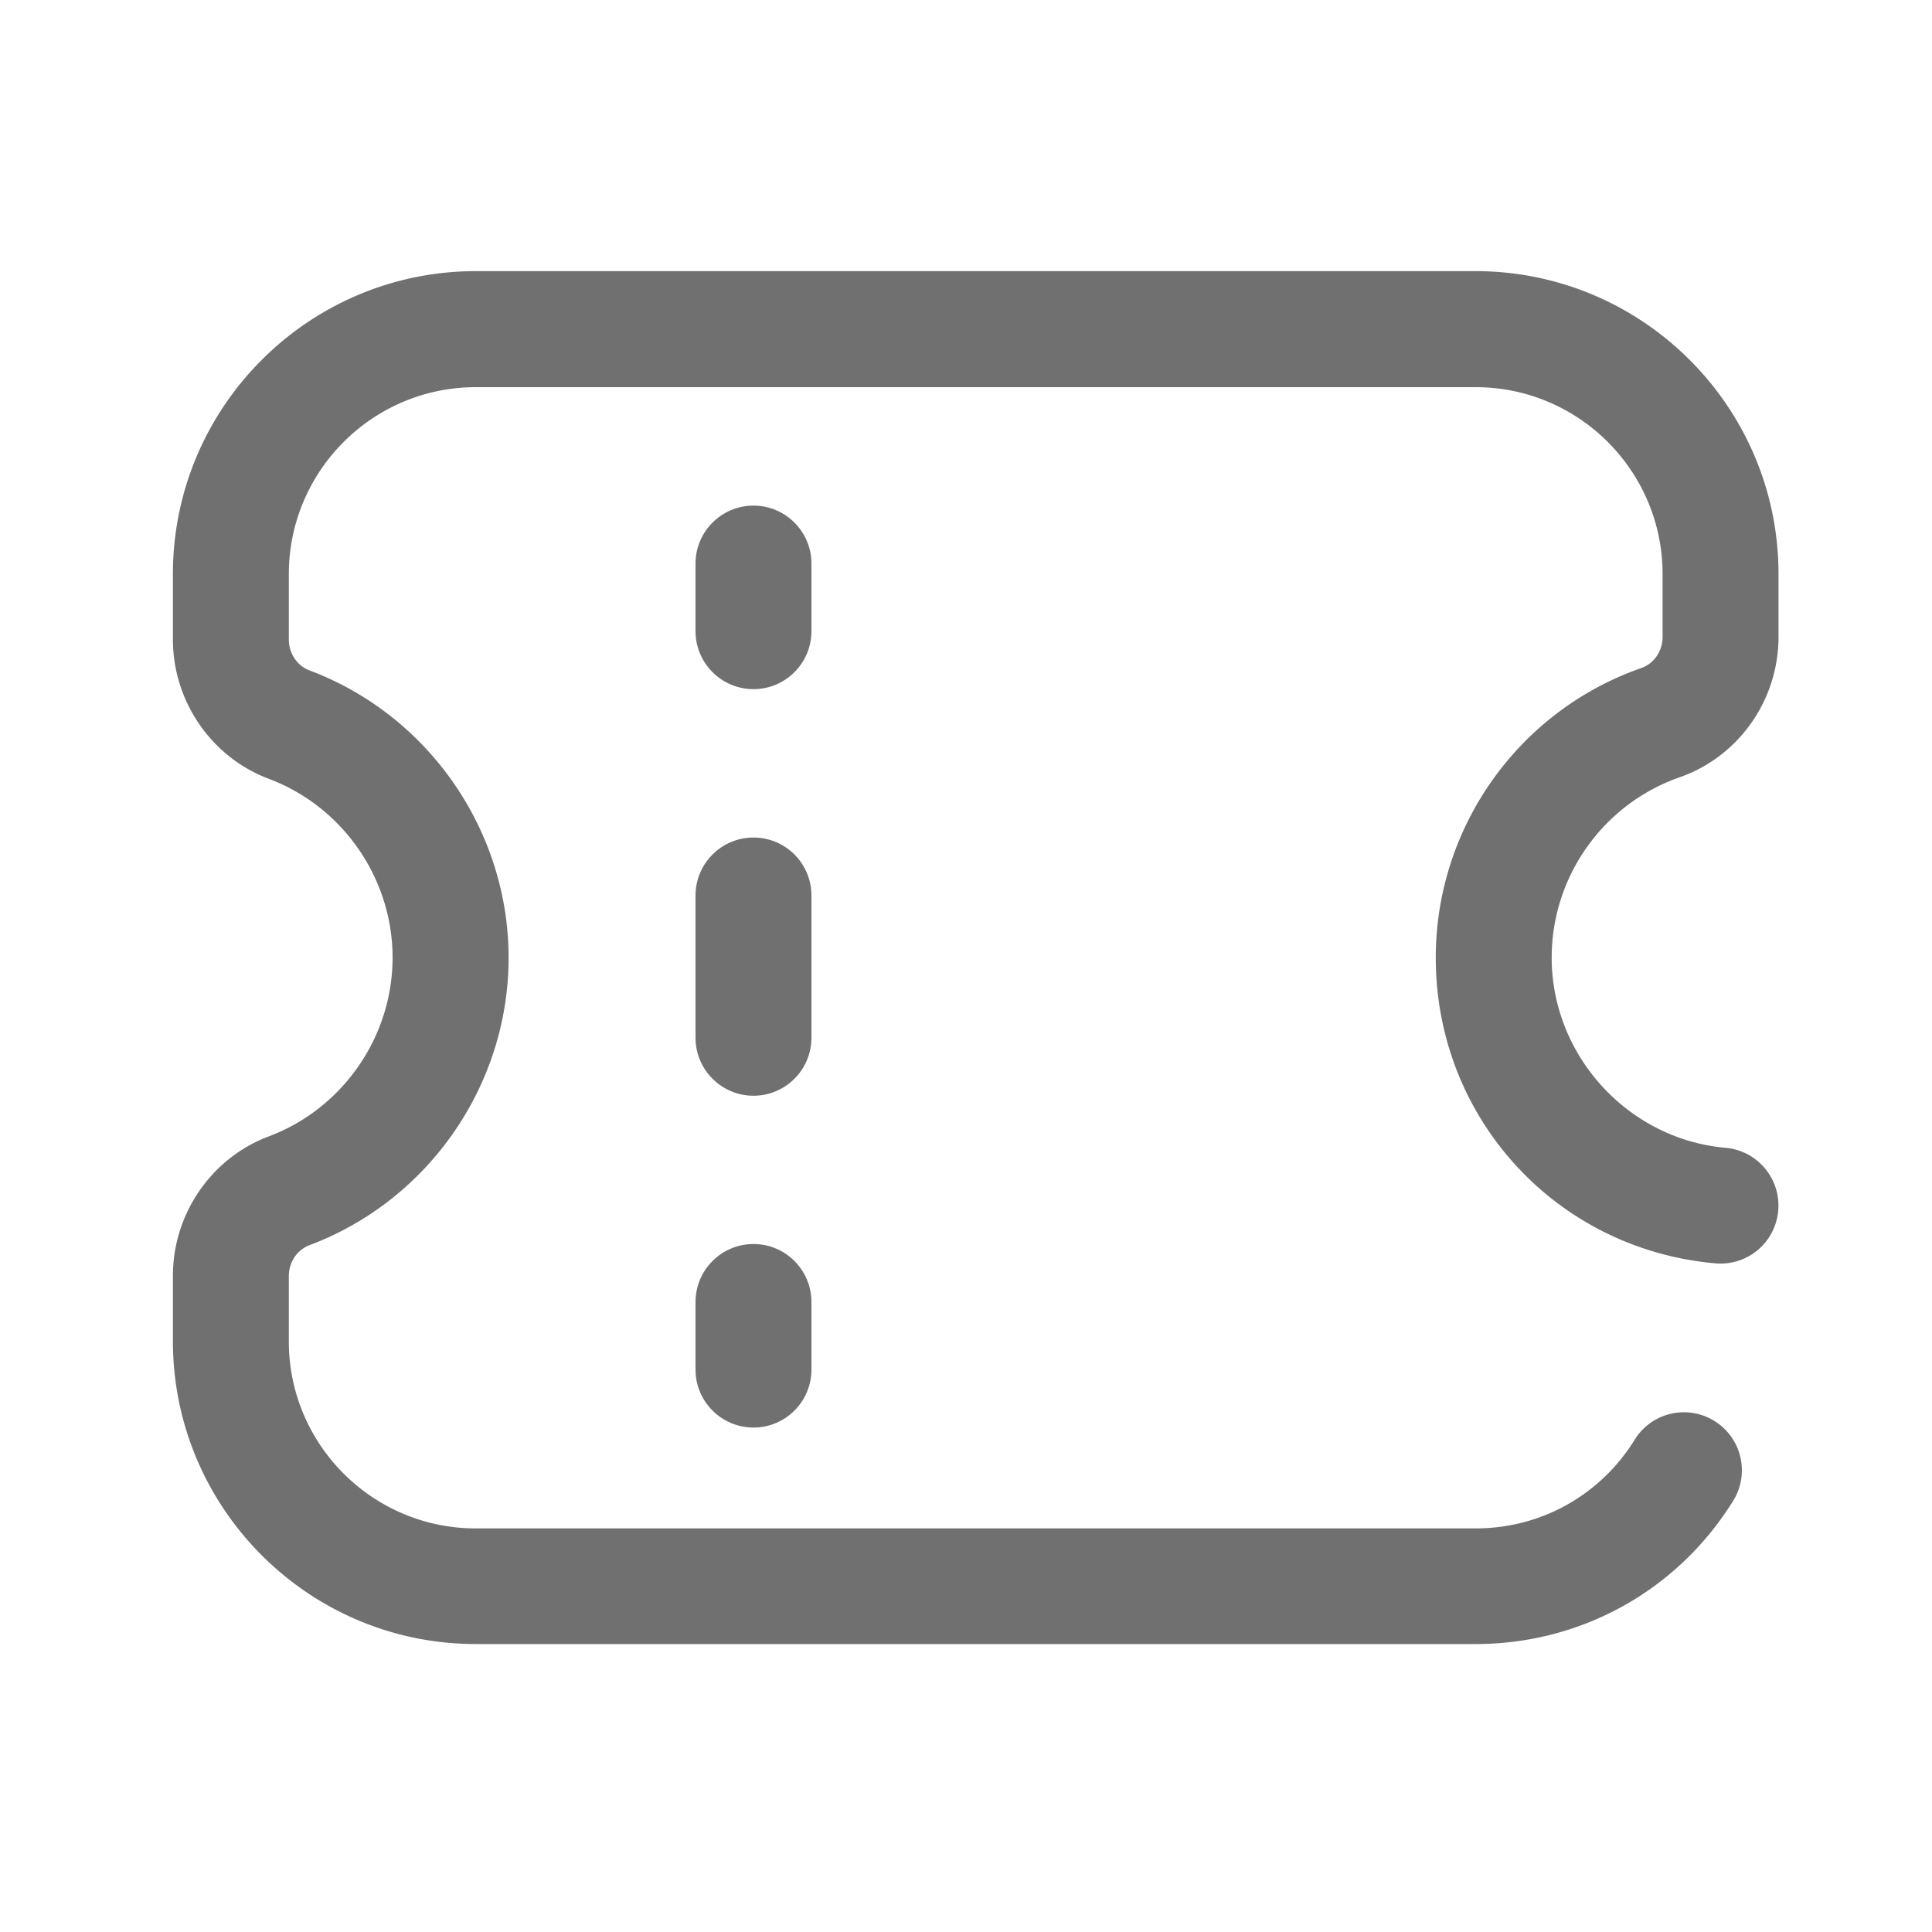 <?xml version="1.0" standalone="no"?><!DOCTYPE svg PUBLIC "-//W3C//DTD SVG 1.1//EN" "http://www.w3.org/Graphics/SVG/1.1/DTD/svg11.dtd"><svg t="1681553684136" class="icon" viewBox="0 0 1024 1024" version="1.1" xmlns="http://www.w3.org/2000/svg" p-id="7981" xmlns:xlink="http://www.w3.org/1999/xlink" width="128" height="128"><path d="M782.131 871.373H252.16c-88.525 0-160.512-71.987-160.512-160.512v-34.714c0-32.768 20.429-62.464 50.79-73.83 39.27-14.746 65.638-52.838 65.638-94.771S181.709 427.52 142.438 412.774c-30.362-11.418-50.79-41.062-50.79-73.83v-34.714c0-88.525 71.987-160.512 160.512-160.512h529.971c88.525 0 160.512 71.987 160.512 160.512v33.331c0 33.536-21.094 63.488-52.48 74.445-40.499 14.182-67.738 52.582-67.738 95.539 0 51.968 40.499 96.256 92.16 100.813 16.896 1.485 29.389 16.384 27.904 33.331a30.669 30.669 0 0 1-33.331 27.904c-84.48-7.475-148.173-77.107-148.173-161.997 0-69.018 43.725-130.714 108.851-153.498 6.81-2.355 11.366-9.011 11.366-16.486v-33.331c0-54.63-44.442-99.072-99.072-99.072H252.16c-54.63 0-99.072 44.442-99.072 99.072v34.714c0 7.322 4.403 13.875 10.957 16.333 63.13 23.706 105.523 84.89 105.523 152.32 0 67.43-42.394 128.614-105.523 152.32-6.554 2.458-10.957 9.011-10.957 16.333v34.714c0 54.63 44.442 99.072 99.072 99.072h529.971c34.56 0 66.048-17.562 84.275-47.002a30.669 30.669 0 0 1 42.291-9.933 30.73 30.73 0 0 1 9.933 42.291c-29.491 47.514-80.538 75.93-136.499 75.93z" fill="#707070" p-id="7982"></path><path d="M399.36 267.981c-16.947 0-30.72 13.773-30.72 30.72v35.84c0 16.947 13.773 30.72 30.72 30.72s30.72-13.773 30.72-30.72v-35.84c0-16.947-13.773-30.72-30.72-30.72zM399.36 443.904c-16.947 0-30.72 13.773-30.72 30.72v75.418c0 16.947 13.773 30.72 30.72 30.72s30.72-13.773 30.72-30.72V474.624c0-16.998-13.773-30.72-30.72-30.72zM399.36 659.354c-16.947 0-30.72 13.773-30.72 30.72v35.84c0 16.947 13.773 30.72 30.72 30.72s30.72-13.773 30.72-30.72v-35.84c0-16.947-13.773-30.72-30.72-30.72z" fill="#707070" p-id="7983"></path></svg>